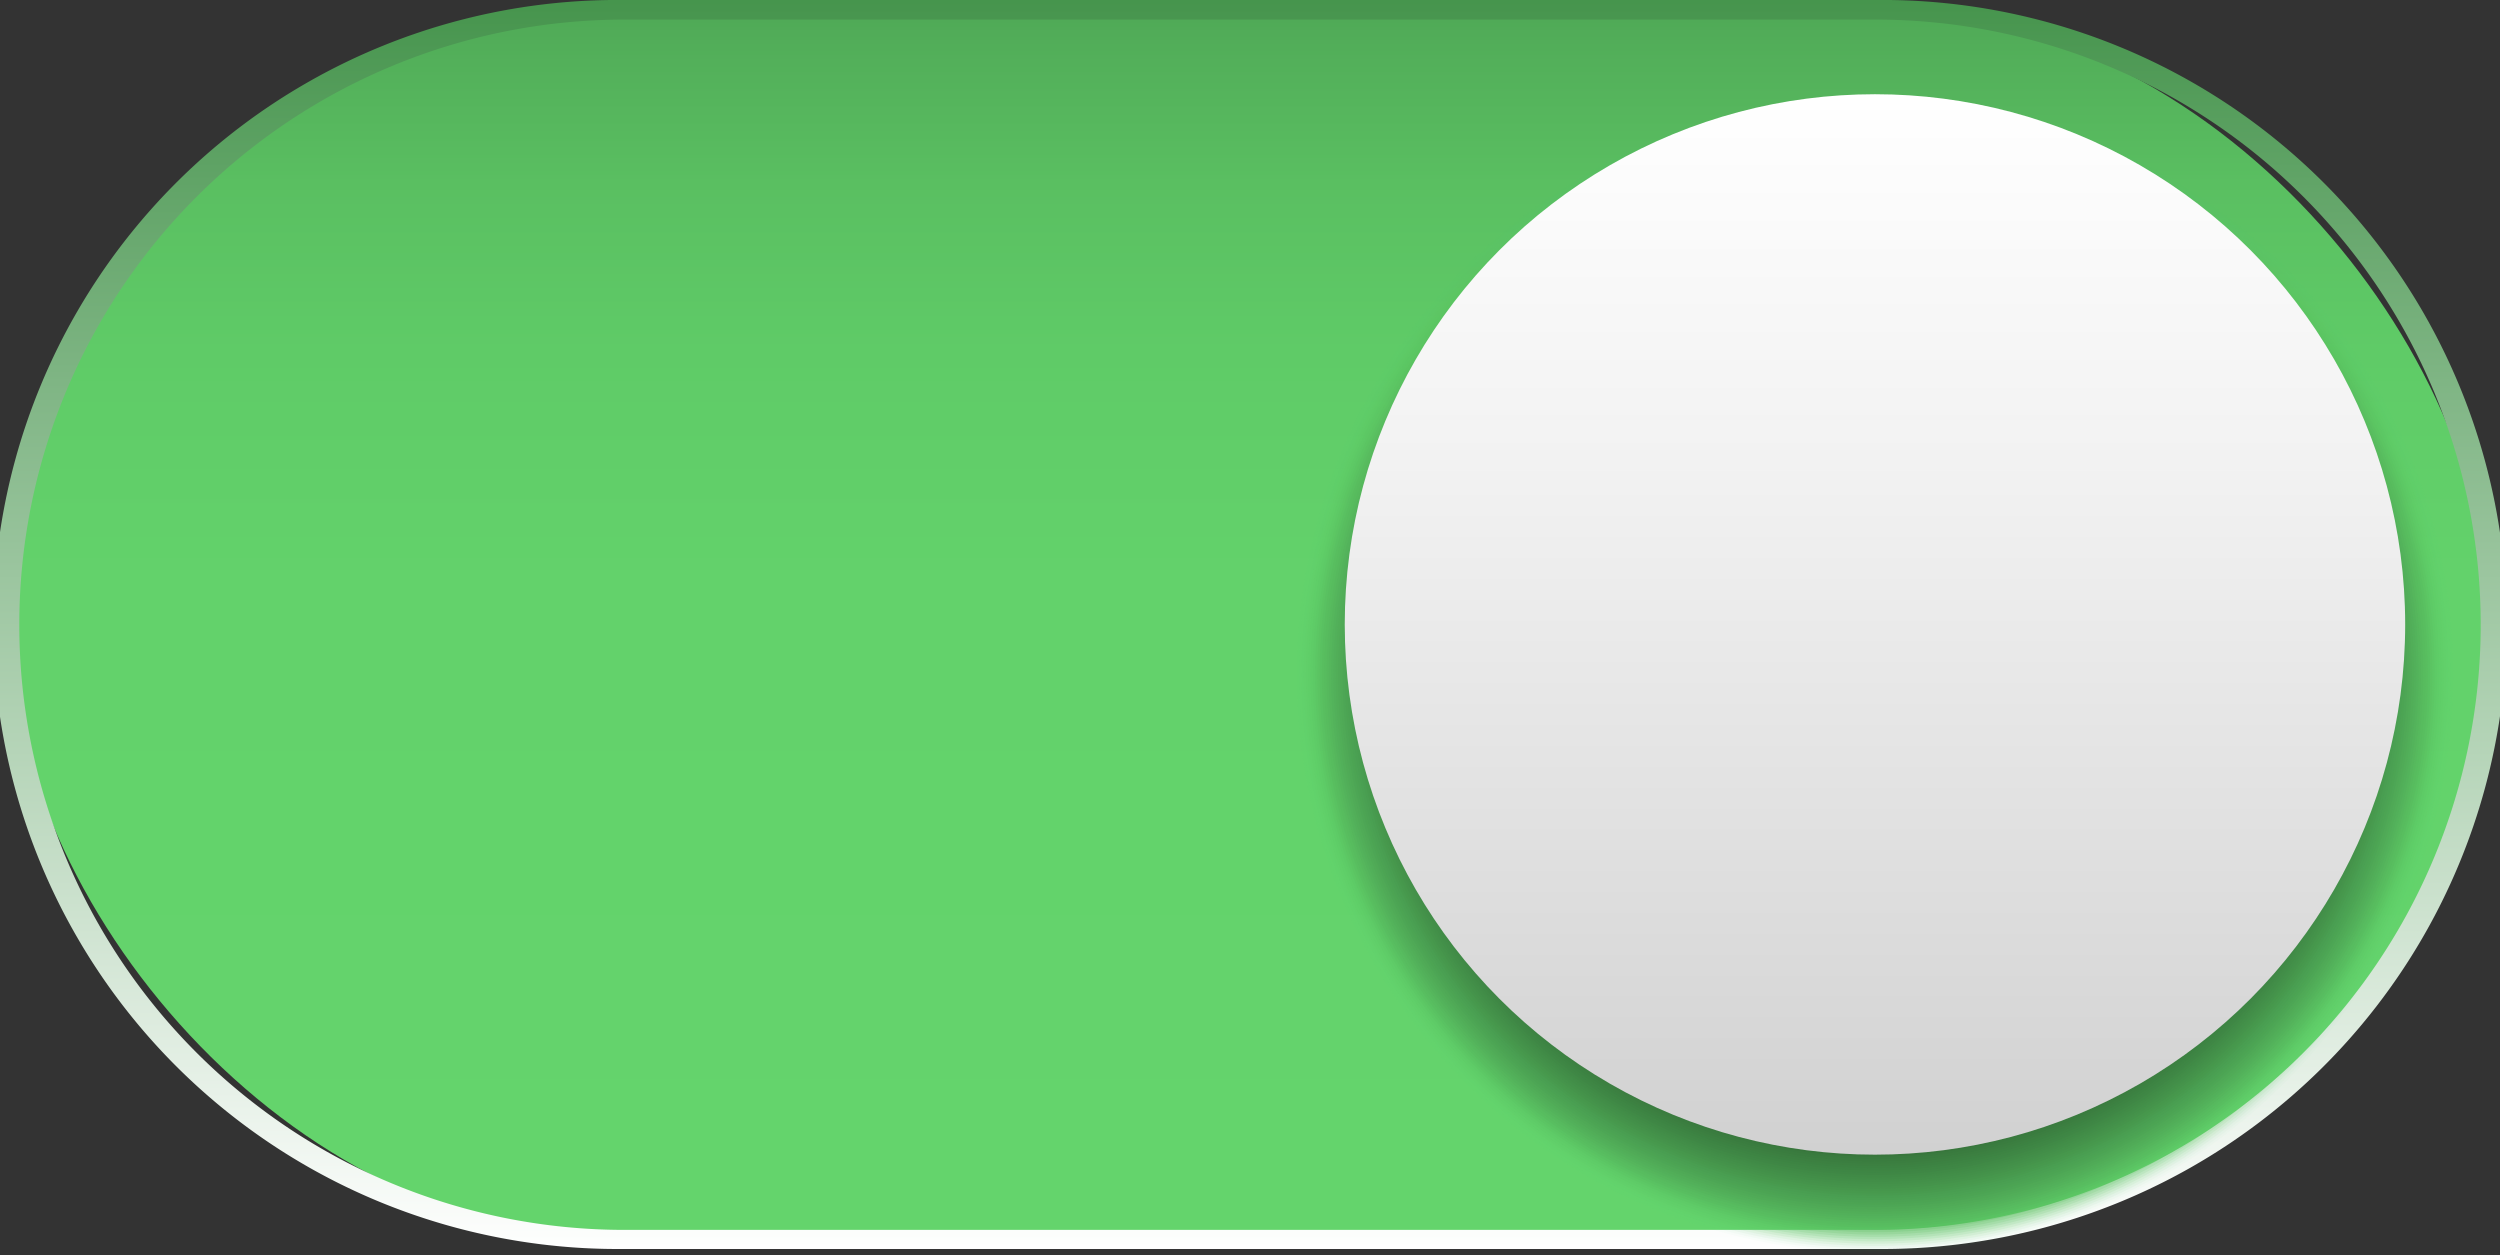 <svg id="Group_22108" data-name="Group 22108" xmlns="http://www.w3.org/2000/svg" xmlns:xlink="http://www.w3.org/1999/xlink" width="33.934" height="17.037" viewBox="0 0 33.934 17.037">
  <rect x="0" y="0" width="33.934" height="17.037" fill="#333333" stroke="none"/>
  <defs>
    <linearGradient id="linear-gradient" x1="0.5" y1="1" x2="0.5" gradientUnits="objectBoundingBox">
      <stop offset="0" stop-color="#64d46c"/>
      <stop offset="0.53" stop-color="#63d26b"/>
      <stop offset="0.721" stop-color="#5fcb67"/>
      <stop offset="0.857" stop-color="#5abf61"/>
      <stop offset="0.967" stop-color="#52ae59"/>
      <stop offset="1" stop-color="#4fa856"/>
    </linearGradient>
    <linearGradient id="linear-gradient-2" x1="0.5" y1="1" x2="0.5" gradientUnits="objectBoundingBox">
      <stop offset="0" stop-color="#fff"/>
      <stop offset="0.692" stop-color="#7fb584"/>
      <stop offset="1" stop-color="#45944c"/>
    </linearGradient>
    <linearGradient id="linear-gradient-3" x1="0.5" y1="1" x2="0.5" gradientUnits="objectBoundingBox">
      <stop offset="0" stop-color="#d1d1d1"/>
      <stop offset="0.632" stop-color="#f1f1f1"/>
      <stop offset="1" stop-color="#fff"/>
    </linearGradient>
  </defs>
  <g id="Group_18141" data-name="Group 18141" transform="translate(0 0)">
    <rect id="Rectangle_12355" data-name="Rectangle 12355" width="33.671" height="16.69" rx="8.345" transform="translate(0.131 0.131)" fill="url(#linear-gradient)"/>
    <path id="Path_47688" data-name="Path 47688" d="M877.918,654.487H860.937a8.477,8.477,0,1,1,0-16.953h16.981a8.477,8.477,0,1,1,0,16.953ZM860.937,637.8a8.214,8.214,0,0,0,0,16.428h16.982a8.214,8.214,0,0,0,0-16.428Z" transform="translate(-852.461 -637.534)" fill="url(#linear-gradient-2)"/>
  </g>
  <g id="Group_18147" data-name="Group 18147" transform="translate(17.571 1.279)">
    <g id="Group_18142" data-name="Group 18142" transform="translate(0 0)">
      <ellipse id="Ellipse_55" data-name="Ellipse 55" cx="7.879" cy="7.879" rx="7.879" ry="7.879" fill="#61cf6a" opacity="0"/>
      <ellipse id="Ellipse_56" data-name="Ellipse 56" cx="7.848" cy="7.848" rx="7.848" ry="7.848" transform="translate(0.031 0.031)" fill="#60cd69" opacity="0.02"/>
      <ellipse id="Ellipse_57" data-name="Ellipse 57" cx="7.817" cy="7.817" rx="7.817" ry="7.817" transform="translate(0.062 0.062)" fill="#5fcb68" opacity="0.039"/>
      <ellipse id="Ellipse_58" data-name="Ellipse 58" cx="7.785" cy="7.786" rx="7.785" ry="7.786" transform="translate(0.093 0.093)" fill="#5ec967" opacity="0.059"/>
      <ellipse id="Ellipse_59" data-name="Ellipse 59" cx="7.754" cy="7.755" rx="7.754" ry="7.755" transform="translate(0.124 0.124)" fill="#5dc766" opacity="0.078"/>
      <ellipse id="Ellipse_60" data-name="Ellipse 60" cx="7.723" cy="7.724" rx="7.723" ry="7.724" transform="translate(0.155 0.155)" fill="#5cc565" opacity="0.098"/>
      <ellipse id="Ellipse_61" data-name="Ellipse 61" cx="7.692" cy="7.693" rx="7.692" ry="7.693" transform="translate(0.186 0.186)" fill="#5bc364" opacity="0.118"/>
      <ellipse id="Ellipse_62" data-name="Ellipse 62" cx="7.661" cy="7.662" rx="7.661" ry="7.662" transform="translate(0.217 0.217)" fill="#5ac163" opacity="0.137"/>
      <ellipse id="Ellipse_63" data-name="Ellipse 63" cx="7.63" cy="7.631" rx="7.63" ry="7.631" transform="translate(0.248 0.248)" fill="#59bf62" opacity="0.157"/>
      <ellipse id="Ellipse_64" data-name="Ellipse 64" cx="7.599" cy="7.6" rx="7.599" ry="7.6" transform="translate(0.279 0.279)" fill="#58bc60" opacity="0.176"/>
      <ellipse id="Ellipse_65" data-name="Ellipse 65" cx="7.568" cy="7.569" rx="7.568" ry="7.569" transform="translate(0.31 0.31)" fill="#57ba5f" opacity="0.196"/>
      <ellipse id="Ellipse_66" data-name="Ellipse 66" cx="7.537" cy="7.538" rx="7.537" ry="7.538" transform="translate(0.341 0.341)" fill="#56b85e" opacity="0.216"/>
      <ellipse id="Ellipse_67" data-name="Ellipse 67" cx="7.506" cy="7.507" rx="7.506" ry="7.507" transform="translate(0.372 0.372)" fill="#55b65d" opacity="0.235"/>
      <ellipse id="Ellipse_68" data-name="Ellipse 68" cx="7.475" cy="7.476" rx="7.475" ry="7.476" transform="translate(0.403 0.403)" fill="#55b45c" opacity="0.255"/>
      <ellipse id="Ellipse_69" data-name="Ellipse 69" cx="7.444" cy="7.445" rx="7.444" ry="7.445" transform="translate(0.434 0.434)" fill="#54b25b" opacity="0.275"/>
      <ellipse id="Ellipse_70" data-name="Ellipse 70" cx="7.413" cy="7.414" rx="7.413" ry="7.414" transform="translate(0.465 0.465)" fill="#53b05a" opacity="0.294"/>
      <ellipse id="Ellipse_71" data-name="Ellipse 71" cx="7.382" cy="7.383" rx="7.382" ry="7.383" transform="translate(0.496 0.496)" fill="#52ae59" opacity="0.314"/>
      <ellipse id="Ellipse_72" data-name="Ellipse 72" cx="7.351" cy="7.352" rx="7.351" ry="7.352" transform="translate(0.527 0.527)" fill="#51ac58" opacity="0.333"/>
      <ellipse id="Ellipse_73" data-name="Ellipse 73" cx="7.32" cy="7.321" rx="7.32" ry="7.321" transform="translate(0.558 0.558)" fill="#50aa57" opacity="0.353"/>
      <ellipse id="Ellipse_74" data-name="Ellipse 74" cx="7.289" cy="7.29" rx="7.289" ry="7.29" transform="translate(0.589 0.589)" fill="#4fa856" opacity="0.373"/>
      <ellipse id="Ellipse_75" data-name="Ellipse 75" cx="7.258" cy="7.259" rx="7.258" ry="7.259" transform="translate(0.62 0.62)" fill="#4ea655" opacity="0.392"/>
      <ellipse id="Ellipse_76" data-name="Ellipse 76" cx="7.227" cy="7.228" rx="7.227" ry="7.228" transform="translate(0.651 0.651)" fill="#4da454" opacity="0.412"/>
      <ellipse id="Ellipse_77" data-name="Ellipse 77" cx="7.196" cy="7.197" rx="7.196" ry="7.197" transform="translate(0.682 0.682)" fill="#4ca253" opacity="0.431"/>
      <ellipse id="Ellipse_78" data-name="Ellipse 78" cx="7.165" cy="7.166" rx="7.165" ry="7.166" transform="translate(0.713 0.713)" fill="#4ba052" opacity="0.451"/>
      <ellipse id="Ellipse_79" data-name="Ellipse 79" cx="7.134" cy="7.135" rx="7.134" ry="7.135" transform="translate(0.744 0.744)" fill="#4a9e51" opacity="0.471"/>
      <ellipse id="Ellipse_80" data-name="Ellipse 80" cx="7.103" cy="7.104" rx="7.103" ry="7.104" transform="translate(0.775 0.775)" fill="#499c50" opacity="0.49"/>
      <ellipse id="Ellipse_81" data-name="Ellipse 81" cx="7.072" cy="7.073" rx="7.072" ry="7.073" transform="translate(0.806 0.806)" fill="#48994e" opacity="0.51"/>
      <ellipse id="Ellipse_82" data-name="Ellipse 82" cx="7.041" cy="7.042" rx="7.041" ry="7.042" transform="translate(0.837 0.838)" fill="#47974d" opacity="0.529"/>
      <ellipse id="Ellipse_83" data-name="Ellipse 83" cx="7.01" cy="7.011" rx="7.01" ry="7.011" transform="translate(0.868 0.869)" fill="#46954c" opacity="0.549"/>
      <ellipse id="Ellipse_84" data-name="Ellipse 84" cx="6.979" cy="6.979" rx="6.979" ry="6.979" transform="translate(0.899 0.9)" fill="#45934b" opacity="0.569"/>
      <ellipse id="Ellipse_85" data-name="Ellipse 85" cx="6.948" cy="6.948" rx="6.948" ry="6.948" transform="translate(0.931 0.931)" fill="#44914a" opacity="0.588"/>
      <ellipse id="Ellipse_86" data-name="Ellipse 86" cx="6.917" cy="6.917" rx="6.917" ry="6.917" transform="translate(0.962 0.962)" fill="#438f49" opacity="0.608"/>
      <ellipse id="Ellipse_87" data-name="Ellipse 87" cx="6.886" cy="6.886" rx="6.886" ry="6.886" transform="translate(0.993 0.993)" fill="#428d48" opacity="0.627"/>
      <ellipse id="Ellipse_88" data-name="Ellipse 88" cx="6.855" cy="6.855" rx="6.855" ry="6.855" transform="translate(1.024 1.024)" fill="#418b47" opacity="0.647"/>
      <ellipse id="Ellipse_89" data-name="Ellipse 89" cx="6.824" cy="6.824" rx="6.824" ry="6.824" transform="translate(1.055 1.055)" fill="#408946" opacity="0.667"/>
      <ellipse id="Ellipse_90" data-name="Ellipse 90" cx="6.793" cy="6.793" rx="6.793" ry="6.793" transform="translate(1.086 1.086)" fill="#3f8745" opacity="0.686"/>
      <ellipse id="Ellipse_91" data-name="Ellipse 91" cx="6.762" cy="6.762" rx="6.762" ry="6.762" transform="translate(1.117 1.117)" fill="#3e8544" opacity="0.706"/>
      <ellipse id="Ellipse_92" data-name="Ellipse 92" cx="6.731" cy="6.731" rx="6.731" ry="6.731" transform="translate(1.148 1.148)" fill="#3d8343" opacity="0.725"/>
      <ellipse id="Ellipse_93" data-name="Ellipse 93" cx="6.7" cy="6.7" rx="6.7" ry="6.7" transform="translate(1.179 1.179)" fill="#3c8142" opacity="0.745"/>
      <ellipse id="Ellipse_94" data-name="Ellipse 94" cx="6.669" cy="6.669" rx="6.669" ry="6.669" transform="translate(1.21 1.21)" fill="#3c7f41" opacity="0.765"/>
      <ellipse id="Ellipse_95" data-name="Ellipse 95" cx="6.638" cy="6.638" rx="6.638" ry="6.638" transform="translate(1.241 1.241)" fill="#3b7d40" opacity="0.784"/>
      <ellipse id="Ellipse_96" data-name="Ellipse 96" cx="6.607" cy="6.607" rx="6.607" ry="6.607" transform="translate(1.272 1.272)" fill="#3a7b3f" opacity="0.804"/>
      <ellipse id="Ellipse_97" data-name="Ellipse 97" cx="6.576" cy="6.576" rx="6.576" ry="6.576" transform="translate(1.303 1.303)" fill="#39793e" opacity="0.824"/>
      <ellipse id="Ellipse_98" data-name="Ellipse 98" cx="6.545" cy="6.545" rx="6.545" ry="6.545" transform="translate(1.334 1.334)" fill="#38763c" opacity="0.843"/>
      <ellipse id="Ellipse_99" data-name="Ellipse 99" cx="6.514" cy="6.514" rx="6.514" ry="6.514" transform="translate(1.365 1.365)" fill="#37743b" opacity="0.863"/>
      <ellipse id="Ellipse_100" data-name="Ellipse 100" cx="6.483" cy="6.483" rx="6.483" ry="6.483" transform="translate(1.396 1.396)" fill="#36723a" opacity="0.882"/>
      <ellipse id="Ellipse_101" data-name="Ellipse 101" cx="6.452" cy="6.452" rx="6.452" ry="6.452" transform="translate(1.427 1.427)" fill="#357039" opacity="0.902"/>
      <ellipse id="Ellipse_102" data-name="Ellipse 102" cx="6.421" cy="6.421" rx="6.421" ry="6.421" transform="translate(1.458 1.458)" fill="#346e38" opacity="0.922"/>
      <ellipse id="Ellipse_103" data-name="Ellipse 103" cx="6.39" cy="6.39" rx="6.39" ry="6.39" transform="translate(1.489 1.489)" fill="#336c37" opacity="0.941"/>
      <ellipse id="Ellipse_104" data-name="Ellipse 104" cx="6.359" cy="6.359" rx="6.359" ry="6.359" transform="translate(1.52 1.52)" fill="#326a36" opacity="0.961"/>
      <ellipse id="Ellipse_105" data-name="Ellipse 105" cx="6.328" cy="6.328" rx="6.328" ry="6.328" transform="translate(1.551 1.551)" fill="#316835" opacity="0.98"/>
      <ellipse id="Ellipse_106" data-name="Ellipse 106" cx="6.297" cy="6.297" rx="6.297" ry="6.297" transform="translate(1.582 1.582)" fill="#306634"/>
    </g>
    <ellipse id="Ellipse_107" data-name="Ellipse 107" cx="7.197" cy="7.197" rx="7.197" ry="7.197" transform="translate(0.682 0)" fill="url(#linear-gradient-3)"/>
  </g>
</svg>
